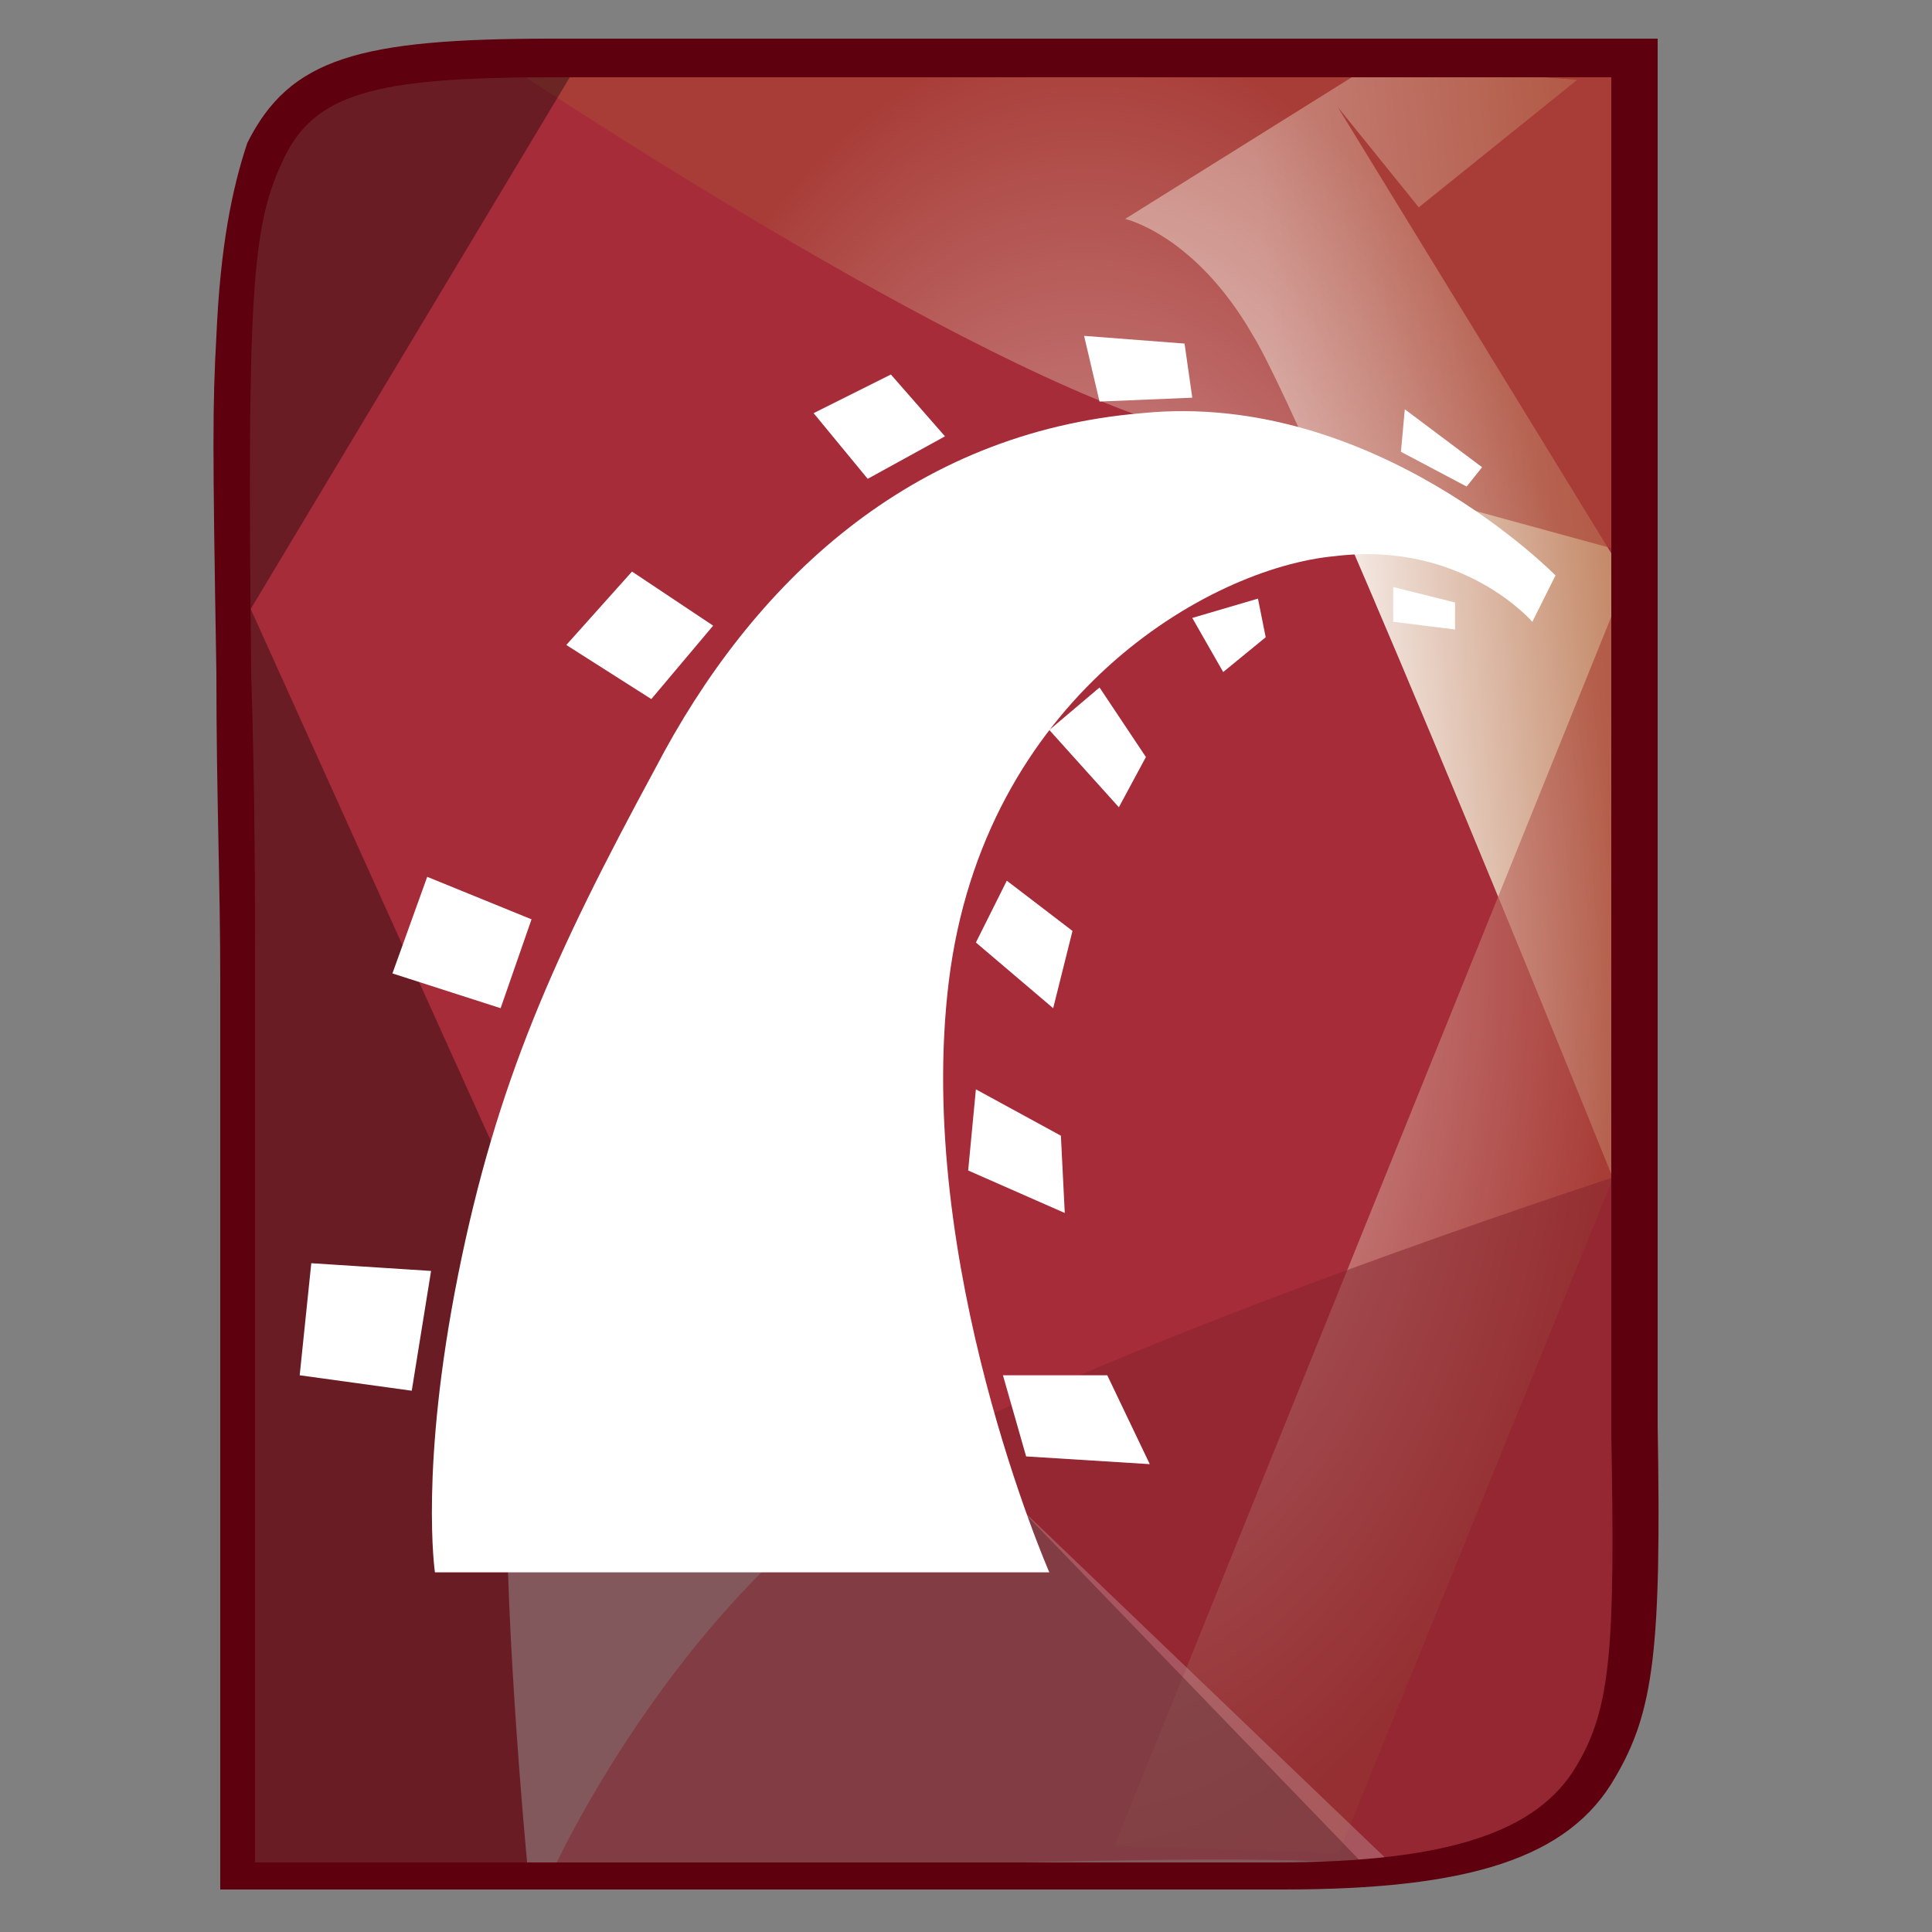 <?xml version="1.0" encoding="utf-8"?>
<!-- Generator: Adobe Illustrator 17.1.0, SVG Export Plug-In . SVG Version: 6.00 Build 0)  -->
<!DOCTYPE svg PUBLIC "-//W3C//DTD SVG 1.1//EN" "http://www.w3.org/Graphics/SVG/1.1/DTD/svg11.dtd">
<svg version="1.1" id="Calque_1" xmlns="http://www.w3.org/2000/svg" xmlns:xlink="http://www.w3.org/1999/xlink" x="0px" y="0px"
   viewBox="0 0 50 50" enable-background="new 0 0 50 50" xml:space="preserve">
<rect x="0" y="0" width="50" height="50" fill="#808080" stroke="none"/>
<g>
  <path fill="#A62C39" d="M6.1,48.4c0,0,0.1-11.4,0.1-22.9c0-22.4-1.9-24,8.2-24h27.9v32.3c0,10.6,2,14.8-9.2,14.8S6.1,48.4,6.1,48.4
    L6.1,48.4z"/>
  <g transform="translate(160.318, 2.266)">

      <linearGradient id="SVGID_1_" gradientUnits="userSpaceOnUse" x1="-383.259" y1="272.575" x2="-383.163" y2="272.597" gradientTransform="matrix(90.114 0 0 -206.443 34410.254 56288.414)">
      <stop  offset="0" style="stop-color:#FFFFFF"/>
      <stop  offset="1" style="stop-color:#C0815E"/>
    </linearGradient>
    <path fill="url(#SVGID_1_)" d="M-131.2,3.4c0,0,1.8,0.4,3.3,3c1.6,2.6,9.8,23,9.8,23V12.9l-7.6-12.4l2.1,2.6l4.1-3.3l-5.3-0.4
      L-131.2,3.4z"/>
  </g>
  <g transform="translate(50.147, 4.261)">

      <radialGradient id="SVGID_2_" cx="-273.154" cy="270.972" r="7.359741e-02" gradientTransform="matrix(199.889 0 0 -318.675 54578.059 86372.719)" gradientUnits="userSpaceOnUse">
      <stop  offset="0" style="stop-color:#FFFFFF"/>
      <stop  offset="1" style="stop-color:#A94436"/>
    </radialGradient>
    <path opacity="0.668" fill="url(#SVGID_2_)" enable-background="new    " d="M-36.9-2.5c0,0,11.8,7.9,17.5,9.4
      c5.7,1.6,11.6,3.2,11.6,3.2l-13.5,33.4l5.8,0.2l7.6-18.7L-8-2.6L-36.9-2.5z"/>
    <path fill="#FFFFFF" fill-opacity="0.44" d="M-25.9,32.7l12,11.5l-22.6-0.2c0,0-0.7-7.3-0.5-11.1c0.2-3.8,1.4-3.8,1.4-3.8
      L-25.9,32.7z"/>
  </g>
  <g transform="translate(2.089, 4.261)">
    <path fill-opacity="0.362" d="M33.5,44.3L22.4,32.8L12.3,29L4.4,11.5l8.4-14H7.4L4.9-0.6L4,1.1v43.2H33.5z"/>
    <path opacity="0.5" fill="#83222D" enable-background="new    " d="M40.3,26c0,0-11.2,3.6-17.9,6.9S12.1,44.4,12.1,44.4
      s14.3-0.7,19.7-0.5c5.4,0.2,7.9,0.2,8.4-7.3C40.7,29.1,40.3,26,40.3,26L40.3,26z"/>
  </g>
  <g transform="translate(14.056, 16.892)">
    <path fill="#FFFFFF" d="M-2.8,23.8h15.9c0,0-3.5-8-2.6-15.3c0.9-7.3,6.7-10.7,10-11c3.3-0.4,5.1,1.7,5.1,1.7L26.2-2
      c0,0-4.7-4.8-10.7-4.2C9.5-5.7,5.4-1.8,2.9,3c-2.6,4.8-4.1,8.1-5.1,13.1S-2.8,23.8-2.8,23.8L-2.8,23.8z"/>
    <path fill="#FFFFFF" d="M-6,15.8l3.1,0.2l-0.5,3.1l-2.9-0.4L-6,15.8z"/>
    <path fill="#FFFFFF" d="M-1.1,9.2l0.8-2.3L-3,5.8l-0.9,2.5L-1.1,9.2z"/>
    <path fill="#FFFFFF" d="M2.8,1.2l1.6-1.9L2.3-2.1L0.6-0.2L2.8,1.2z"/>
    <path fill="#FFFFFF" d="M7-6.2l1.4,1.7l2-1.1L9-7.2L7-6.2z"/>
    <path fill="#FFFFFF" d="M14-8.2l0.4,1.7l2.4-0.1L16.6-8L14-8.2z"/>
    <path fill="#FFFFFF" d="M22.3-6.3l-0.1,1.1l1.7,0.9l0.4-0.5L22.3-6.3z"/>
    <path fill="#FFFFFF" d="M22-1.7v0.9l1.6,0.2v-0.7L22-1.7z"/>
    <path fill="#FFFFFF" d="M16.8-0.9l0.8,1.4l1.1-0.9l-0.2-1L16.8-0.9z"/>
    <path fill="#FFFFFF" d="M14.4,0.9l1.2,1.8l-0.7,1.3L13.1,2L14.4,0.9z"/>
    <path fill="#FFFFFF" d="M12,5.9l-0.8,1.6l2,1.7l0.5-2L12,5.9z"/>
    <path fill="#FFFFFF" d="M11.2,11.3L11,13.4l2.5,1.1l-0.1-2L11.2,11.3z"/>
    <path fill="#FFFFFF" d="M11.9,18.7l0.6,2.1l3.2,0.2l-1.1-2.3H11.9z"/>
  </g>
  <path fill="#5E000E" d="M6.6,48.4c0,0,0,0,0-0.1c0-0.1,0-0.1,0-0.4c0-0.4,0-0.9,0-1.4c0-1.6,0-3.3,0-5.2c0-5.4,0-10.7,0-15.8
    c0-2.6,0-4.9-0.1-8.1C6.4,7.8,6.5,5.9,7.3,4.2C8.1,2.4,9.7,2,14.3,2h27.9l-0.5-0.5v32.3c0,1,0,1.8,0,3.3c0.1,5.5,0,7.1-0.9,8.6
    c-1,1.7-3.3,2.5-7.8,2.5c-2.6,0-5.6,0-8.9,0c-2.7,0-5.6,0-8.5,0c-2.4,0-4.7,0-6.8,0c-0.7,0-1.4,0-2,0c-0.2,0-0.3,0-0.5,0
    c-0.2,0-0.2,0-0.2,0L6.6,48.4L6.6,48.4z M5.7,48.9l0.5,0c0,0,0,0,0.2,0c0.2,0,0.3,0,0.5,0c0.6,0,1.3,0,2,0c2.1,0,4.4,0,6.8,0
    c3,0,5.8,0,8.5,0c3.4,0,6.4,0,9,0c4.8,0,7.4-0.8,8.6-2.9c1-1.7,1.2-3.3,1.1-9.1c0-1.4,0-2.3,0-3.3V1.5V1h-0.5H14.3
    c-5,0-6.8,0.5-7.9,2.7C6,4.9,5.7,6.4,5.6,8.7c-0.1,1.8-0.1,2.8,0,8.7c0,3.2,0.1,5.4,0.1,8c0,5.1,0,10.4,0,15.8c0,1.9,0,3.6,0,5.2
    c0,0.5,0,1,0,1.4c0,0.2,0,0.2,0,0.4C5.7,48.4,5.7,48.9,5.7,48.9z"/>
</g>
</svg>
